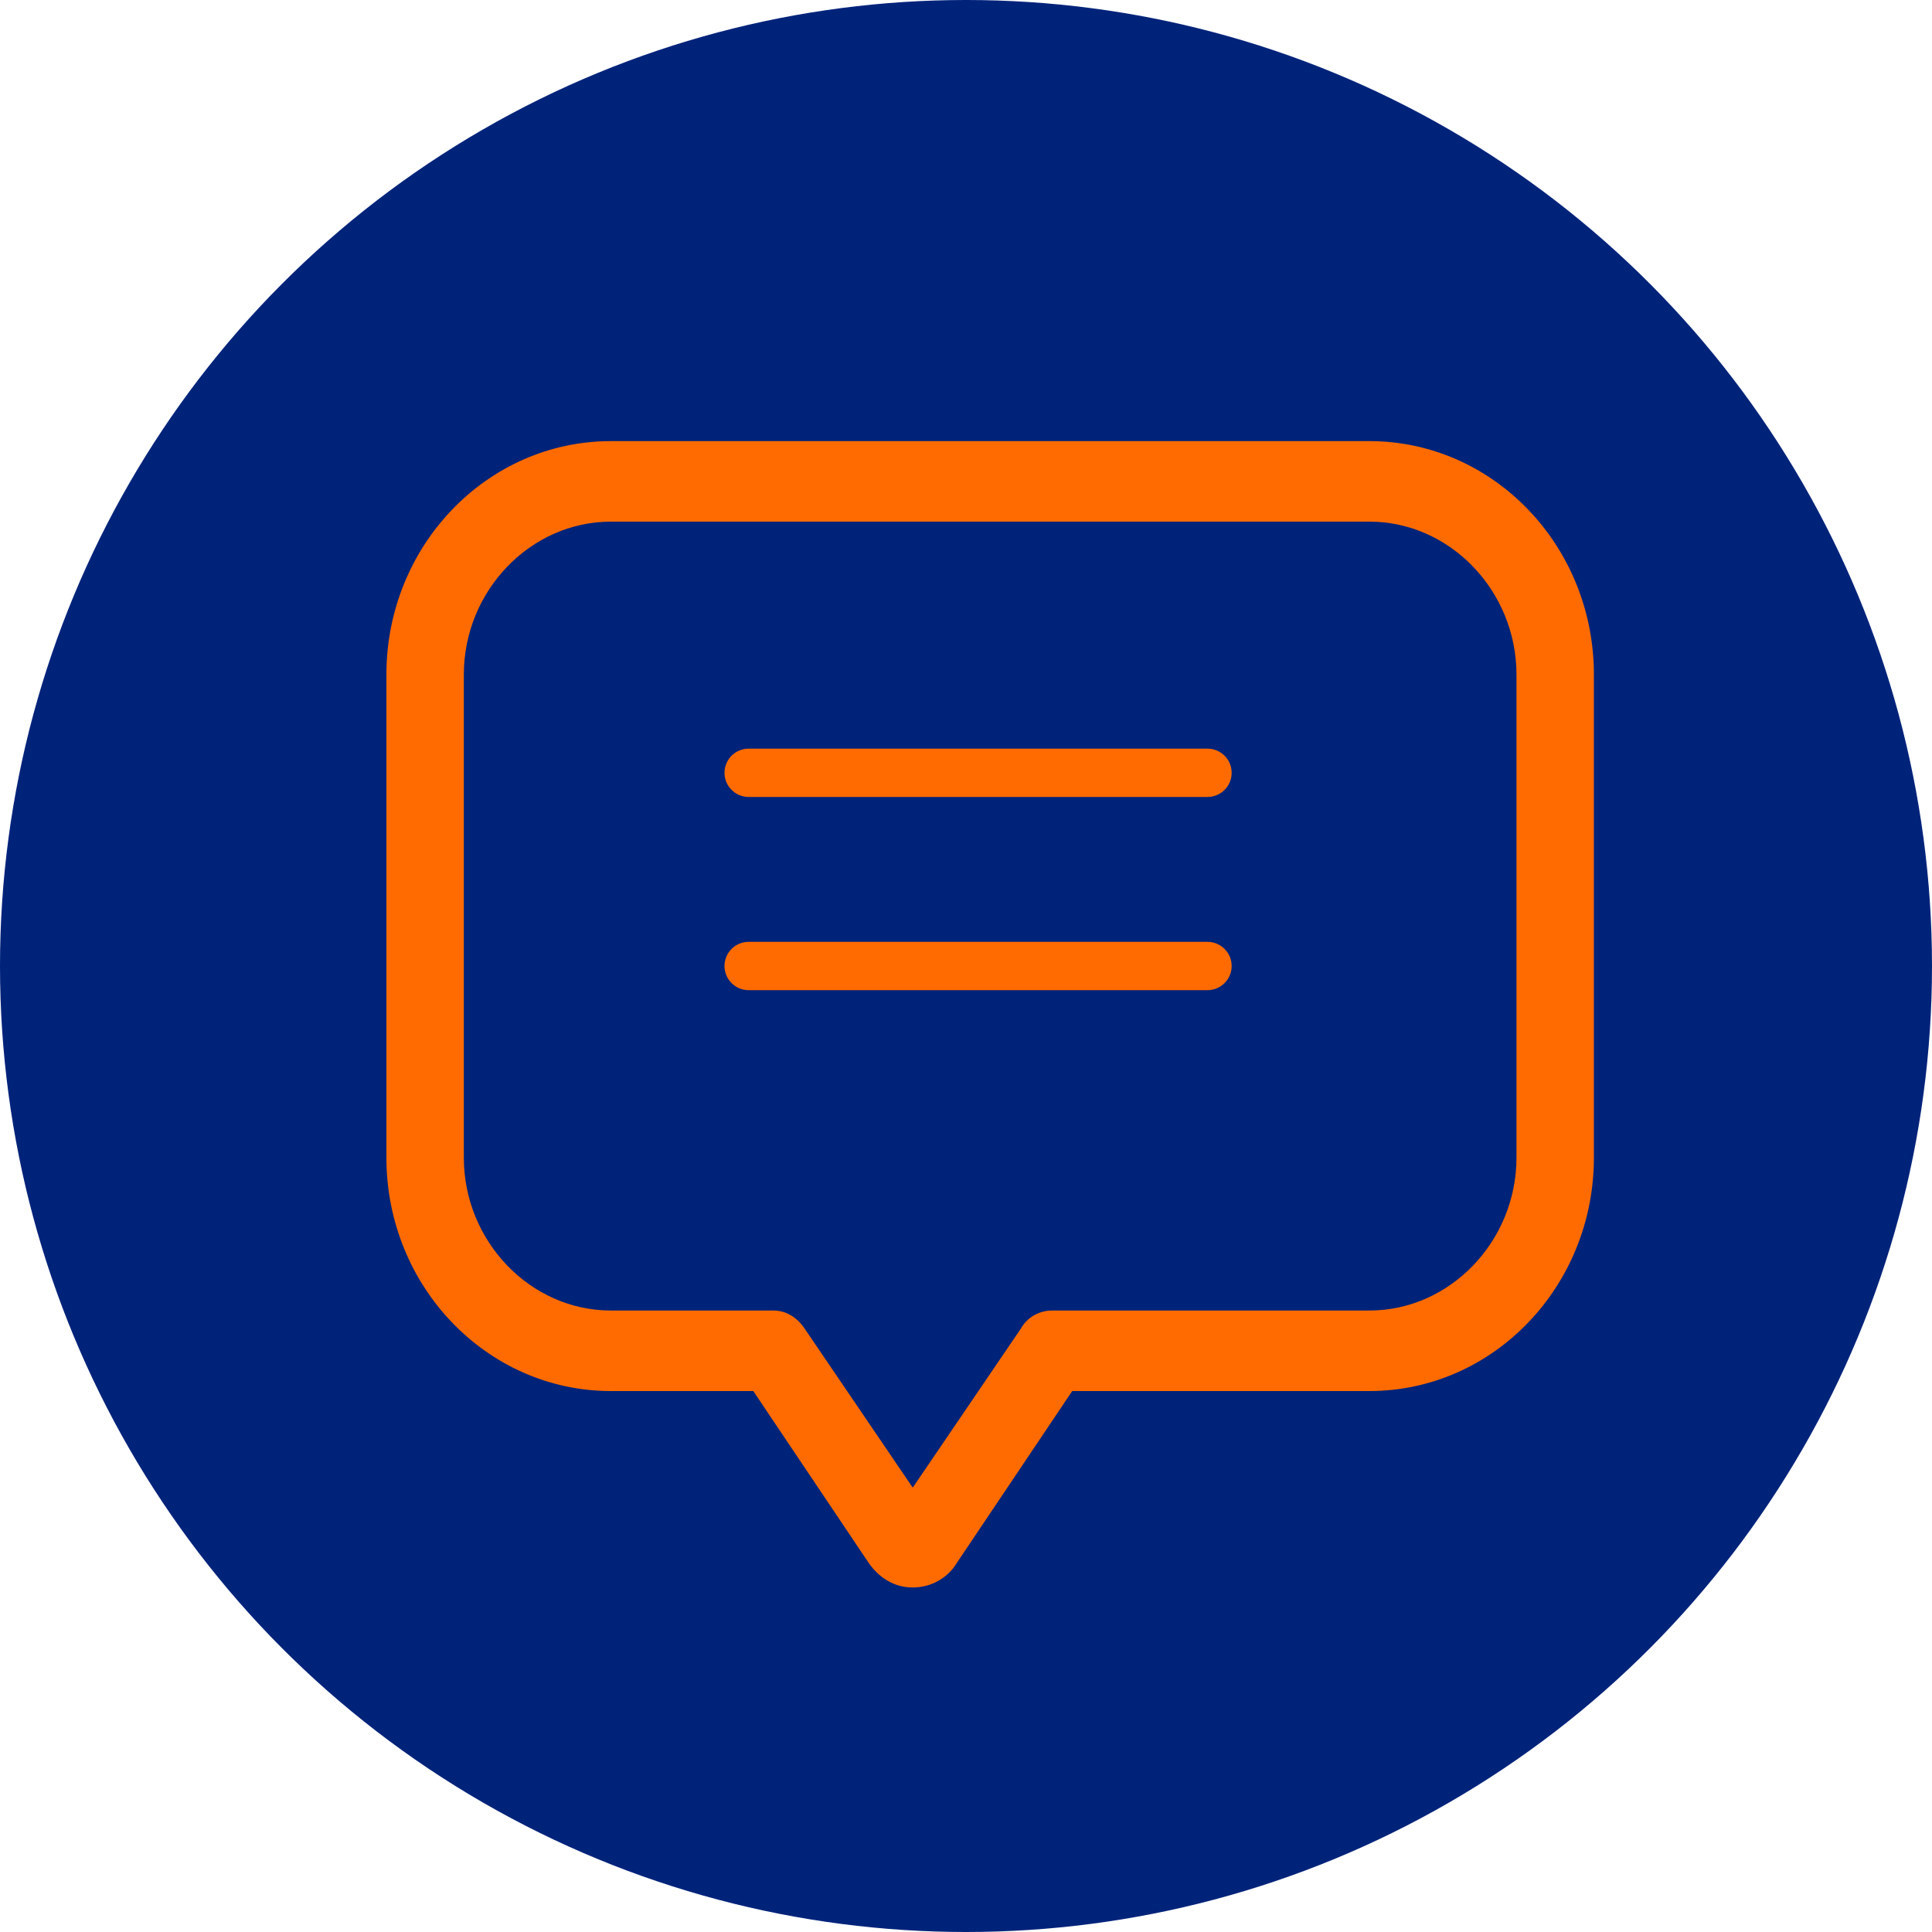 <?xml version="1.0" encoding="UTF-8"?>
<svg width="40px" height="40px" viewBox="0 0 40 40" version="1.1" xmlns="http://www.w3.org/2000/svg" xmlns:xlink="http://www.w3.org/1999/xlink">
    <!-- Generator: Sketch 52.6 (67491) - http://www.bohemiancoding.com/sketch -->
    <title>LiveChat</title>
    <desc>Created with Sketch.</desc>
    <g id="LiveChat" stroke="none" stroke-width="1" fill="none" fill-rule="evenodd">
        <circle id="Oval" fill="#00237A" cx="20" cy="20" r="20"></circle>
        <g id="Message" transform="translate(8, 9)" fill="#FF6B00" fill-rule="nonzero">
            <g id="Group">
                <path d="M4.647,19.8 L7.596,19.8 L9.968,23.333 C10.192,23.667 10.513,23.867 10.897,23.867 C10.897,23.867 10.897,23.867 10.897,23.867 C11.282,23.867 11.635,23.667 11.827,23.333 L14.199,19.8 L20.353,19.8 C22.917,19.8 25,17.633 25,14.967 L25,4.967 C25,2.3 22.917,0.133 20.353,0.133 L4.647,0.133 C2.083,0.133 0,2.3 0,4.967 L0,14.967 C0,17.633 2.083,19.8 4.647,19.8 Z M1.603,4.967 C1.603,3.233 2.981,1.8 4.647,1.8 L20.353,1.8 C22.019,1.8 23.397,3.233 23.397,4.967 L23.397,14.967 C23.397,16.7 22.019,18.133 20.353,18.133 L13.782,18.133 C13.526,18.133 13.269,18.267 13.141,18.5 L10.897,21.8 L8.654,18.5 C8.494,18.267 8.269,18.133 8.013,18.133 L4.647,18.133 C2.981,18.133 1.603,16.7 1.603,14.967 L1.603,4.967 Z" id="Shape"></path>
            </g>
        </g>
        <path d="M15.5,16 L25,16" id="Line" stroke="#FF6B00" stroke-linecap="round" stroke-linejoin="round"></path>
        <path d="M15.5,20 L25,20" id="Line-Copy" stroke="#FF6B00" stroke-linecap="round" stroke-linejoin="round"></path>
    </g>
</svg>